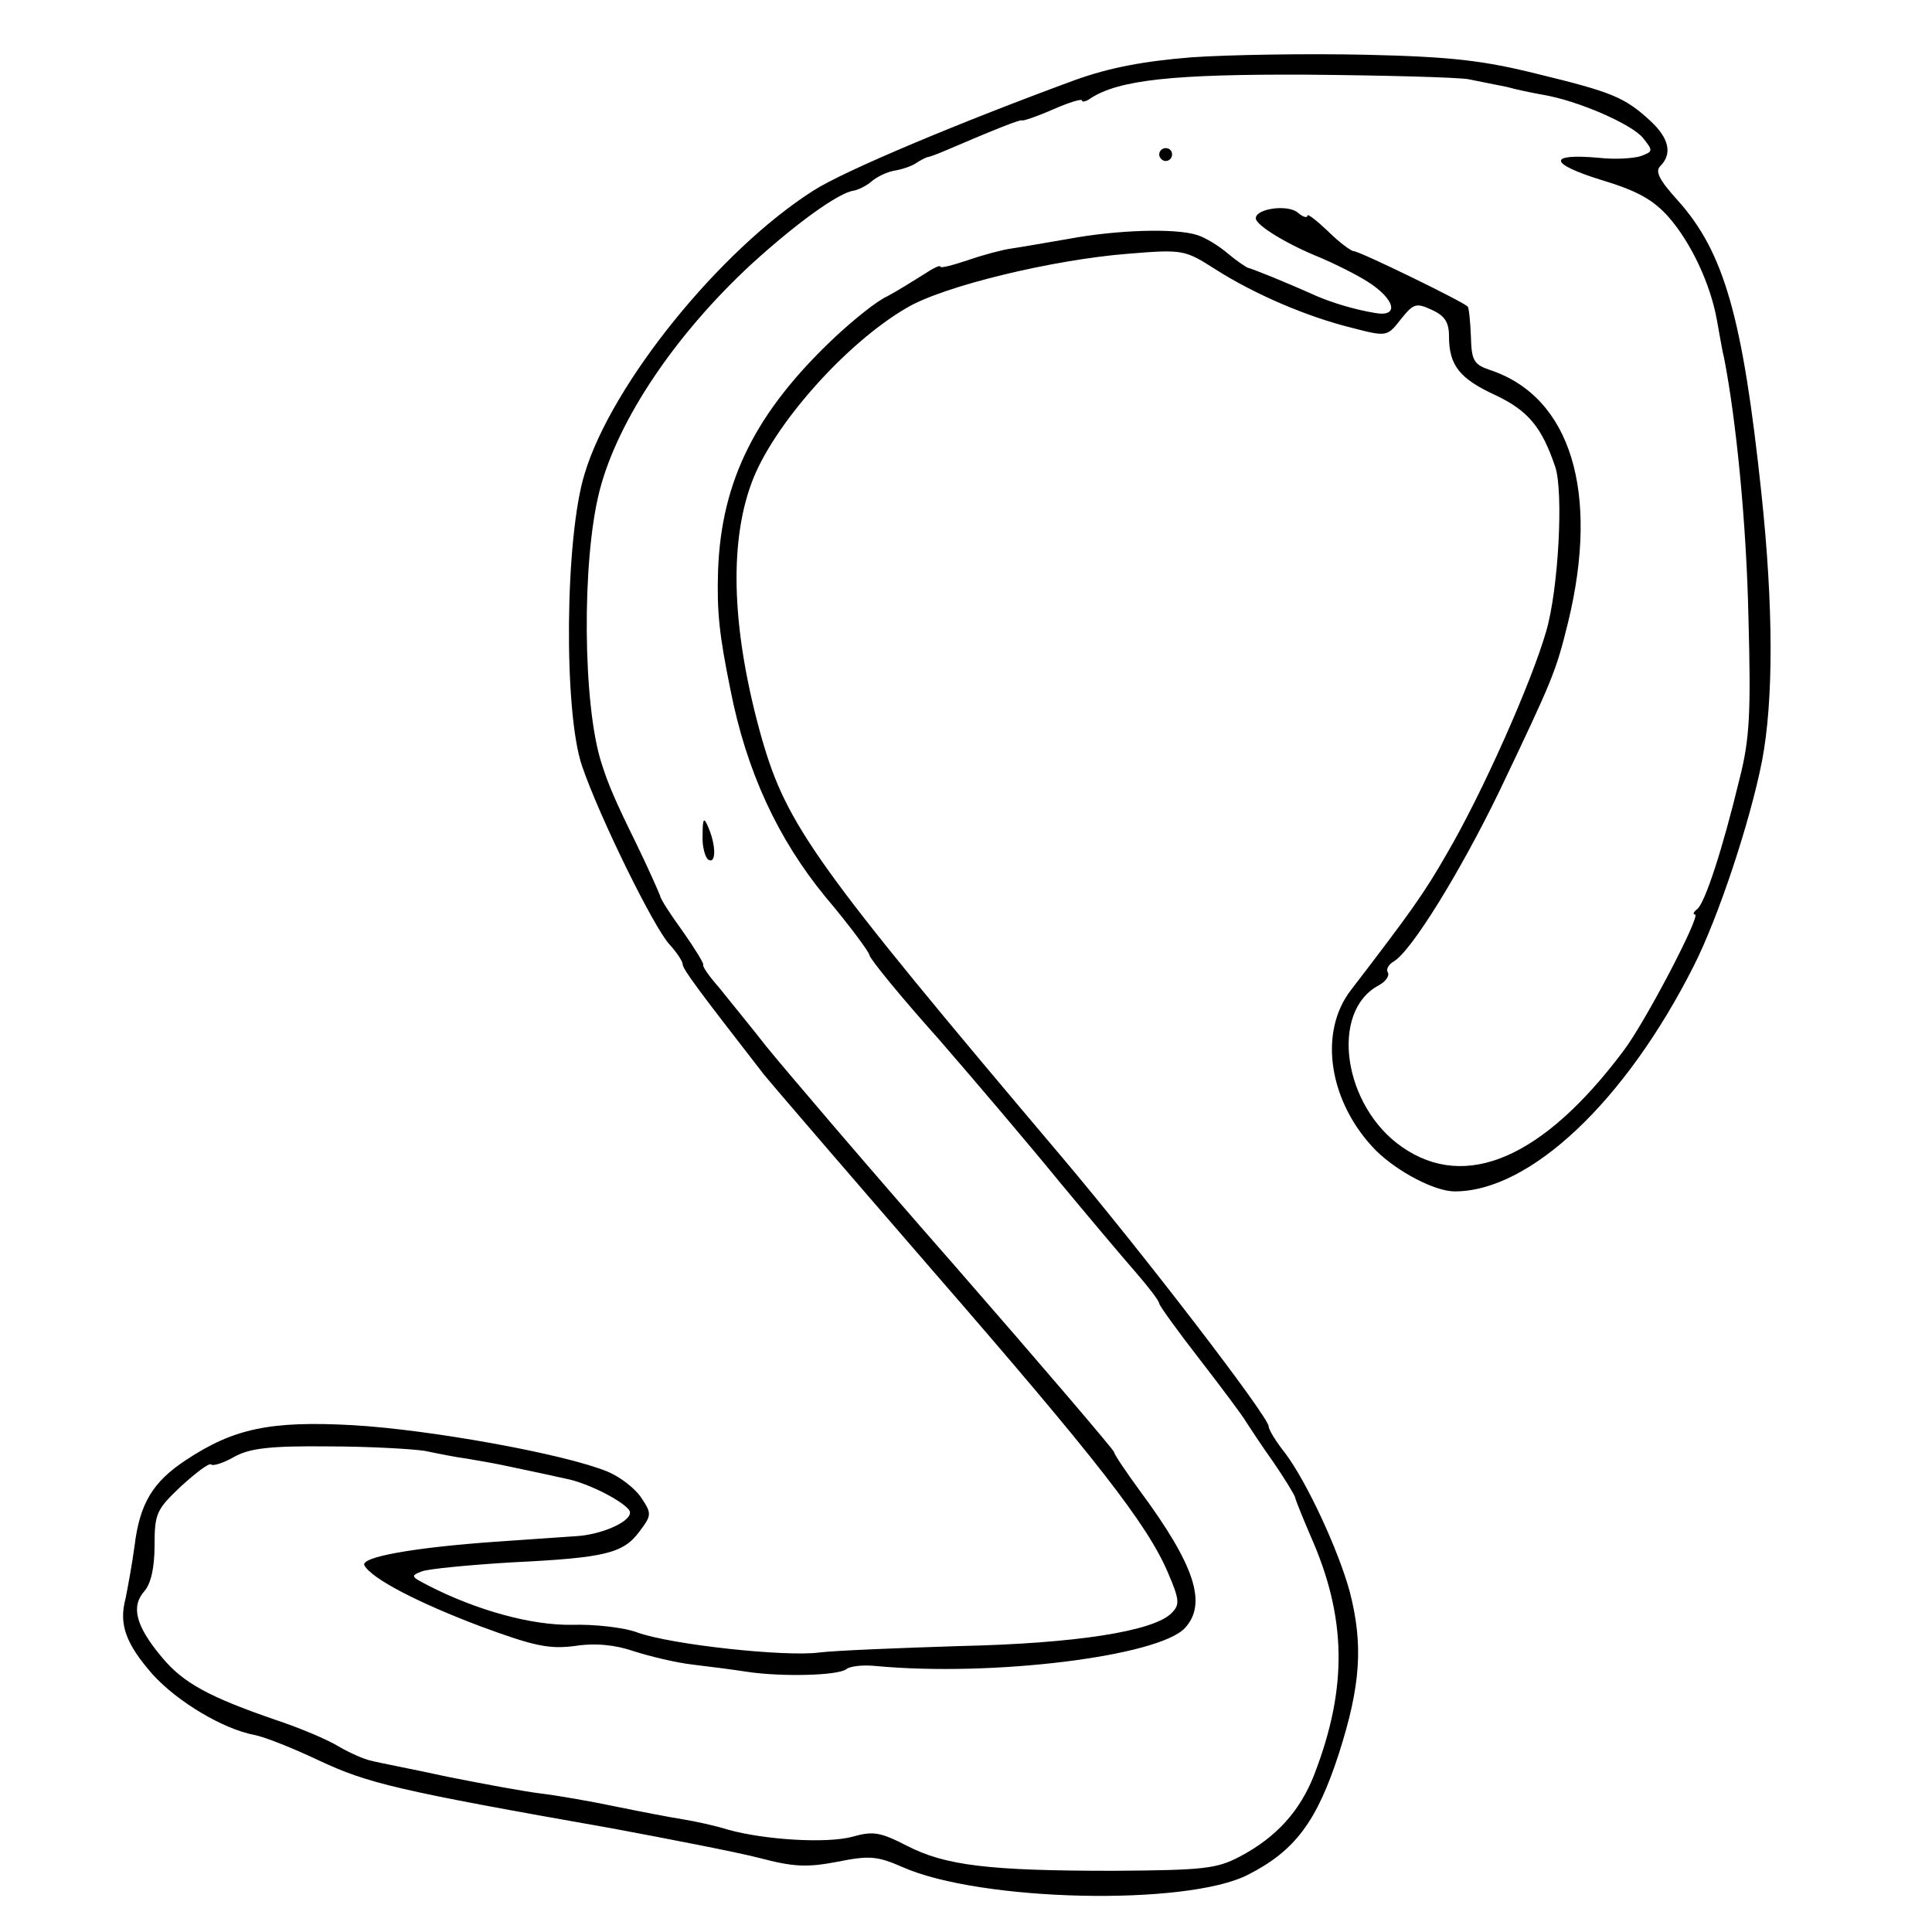 <?xml version="1.0" standalone="no"?>
<!DOCTYPE svg PUBLIC "-//W3C//DTD SVG 20010904//EN"
 "http://www.w3.org/TR/2001/REC-SVG-20010904/DTD/svg10.dtd">
<svg version="1.0" xmlns="http://www.w3.org/2000/svg"
 width="300pt" height="300pt" viewBox="0 0 300 300"
 preserveAspectRatio="xMidYMid meet">
<g transform="translate(0,300) scale(0.1,-0.1)"
fill="#000000" stroke="none">
<path d="M1850 2911 c-74 -6 -127 -16 -180 -35 -177 -65 -359 -141 -407 -172
-145 -92 -313 -300 -355 -439 -31 -99 -33 -372 -4 -455 27 -79 112 -252 136
-277 11 -12 20 -26 20 -30 0 -8 25 -41 125 -170 17 -21 136 -159 265 -308 251
-289 332 -392 364 -468 18 -42 18 -49 5 -62 -28 -28 -148 -47 -329 -51 -96 -3
-194 -7 -218 -10 -52 -7 -229 12 -282 31 -21 8 -67 13 -102 12 -62 -1 -147 22
-223 61 -27 14 -28 15 -10 22 11 4 74 10 140 14 145 7 173 14 198 48 19 25 19
28 3 52 -9 14 -33 33 -53 41 -65 27 -274 65 -395 72 -128 7 -185 -5 -259 -54
-52 -34 -72 -68 -80 -133 -4 -30 -11 -67 -14 -82 -11 -41 1 -71 42 -118 39
-43 110 -85 158 -94 16 -3 61 -21 101 -40 75 -35 119 -46 454 -105 91 -17 194
-37 229 -46 53 -14 74 -15 121 -6 50 10 62 9 101 -8 121 -54 442 -61 537 -12
73 37 107 83 141 188 34 106 38 169 17 251 -18 66 -67 171 -100 215 -15 19
-26 37 -26 42 0 15 -195 269 -320 417 -384 454 -428 516 -467 651 -46 163 -52
300 -16 397 32 88 146 217 241 272 57 34 228 75 344 84 85 7 88 6 135 -24 61
-39 143 -74 212 -91 54 -14 55 -14 76 13 20 25 24 26 48 15 20 -9 27 -19 27
-41 0 -45 16 -66 73 -92 50 -24 71 -49 92 -111 13 -39 5 -190 -14 -255 -23
-80 -99 -251 -154 -345 -36 -63 -57 -92 -149 -212 -52 -67 -34 -176 39 -250
34 -33 91 -63 122 -63 117 0 265 140 371 350 38 75 87 222 106 318 18 94 18
239 -1 417 -29 273 -58 374 -130 454 -29 32 -35 45 -27 53 19 19 14 43 -15 70
-40 37 -60 45 -175 73 -84 21 -134 27 -268 30 -91 2 -212 0 -270 -4z m430 -34
c19 -4 46 -9 60 -12 14 -4 38 -9 55 -12 55 -9 139 -46 156 -67 16 -20 16 -21
-2 -28 -11 -4 -41 -6 -67 -3 -79 7 -77 -9 3 -34 57 -17 82 -31 106 -58 35 -40
65 -104 75 -160 4 -21 8 -47 11 -58 19 -97 35 -259 38 -405 4 -146 2 -188 -14
-250 -26 -108 -54 -194 -66 -202 -5 -4 -7 -8 -3 -8 10 0 -78 -169 -112 -213
-124 -165 -244 -217 -343 -148 -91 63 -113 210 -36 251 11 6 17 15 14 20 -3 5
1 12 9 17 27 15 104 140 164 264 84 176 88 186 107 263 49 202 4 349 -120 391
-27 9 -30 15 -31 53 -1 23 -3 44 -5 46 -8 8 -168 86 -177 86 -4 0 -23 14 -40
31 -18 17 -32 28 -32 24 0 -4 -7 -2 -15 5 -16 13 -65 6 -65 -9 0 -11 50 -41
100 -61 19 -8 52 -24 73 -37 43 -27 51 -56 12 -49 -35 6 -66 16 -90 26 -49 22
-101 43 -107 44 -3 1 -18 11 -31 22 -14 12 -35 25 -48 29 -34 11 -125 8 -200
-6 -35 -6 -75 -13 -89 -15 -14 -2 -44 -10 -67 -18 -24 -8 -43 -13 -43 -10 0 3
-12 -3 -27 -13 -16 -10 -40 -25 -55 -33 -16 -7 -52 -36 -82 -64 -122 -115
-176 -222 -181 -362 -2 -65 2 -100 19 -184 25 -128 74 -233 148 -323 38 -45
68 -86 68 -90 0 -5 48 -64 108 -131 59 -68 143 -167 187 -221 44 -53 97 -116
118 -140 20 -23 37 -45 37 -49 0 -3 28 -42 63 -87 34 -44 67 -88 72 -97 6 -9
24 -37 42 -62 17 -25 32 -49 34 -55 1 -5 12 -32 24 -60 56 -126 58 -235 6
-370 -22 -57 -59 -98 -116 -128 -36 -19 -57 -21 -195 -22 -194 0 -262 8 -322
39 -41 21 -52 23 -84 14 -40 -11 -137 -5 -194 11 -19 6 -51 13 -70 16 -19 3
-66 12 -105 20 -38 8 -90 17 -115 20 -25 3 -90 15 -145 26 -55 12 -108 22
-119 25 -10 2 -33 12 -50 22 -18 11 -61 29 -97 41 -105 36 -145 58 -178 98
-40 48 -48 78 -27 102 10 11 16 36 16 71 0 50 3 56 41 92 23 21 44 37 47 34 2
-3 19 2 36 12 24 13 55 17 146 16 63 0 131 -4 150 -7 19 -4 49 -10 65 -12 17
-3 41 -7 55 -10 52 -11 76 -16 98 -21 37 -7 95 -38 100 -51 4 -14 -38 -34 -78
-38 -14 -1 -72 -5 -130 -9 -128 -9 -212 -24 -204 -37 12 -21 84 -58 179 -94
84 -31 107 -36 147 -31 32 5 63 2 92 -8 25 -8 66 -18 93 -21 26 -3 64 -8 83
-11 53 -8 141 -6 154 4 6 5 27 7 46 5 181 -17 439 15 480 59 35 38 15 98 -70
213 -22 30 -40 57 -40 60 0 3 -111 133 -247 289 -137 156 -268 310 -293 341
-25 32 -58 72 -73 91 -16 18 -27 34 -25 36 1 2 -13 25 -32 52 -19 26 -35 51
-35 55 -1 3 -17 40 -37 81 -33 67 -44 93 -54 125 -29 89 -31 314 -3 423 28
109 117 242 236 352 68 62 135 111 159 114 6 1 19 7 27 14 8 7 24 15 36 17 12
2 27 7 34 12 6 4 14 8 17 9 3 0 16 5 30 11 77 33 115 48 117 46 2 -1 23 6 48
17 25 11 45 17 45 14 0 -3 6 -2 13 3 44 29 129 38 337 37 118 -1 231 -4 250
-7z"/>
<path d="M1800 2760 c0 -5 5 -10 10 -10 6 0 10 5 10 10 0 6 -4 10 -10 10 -5 0
-10 -4 -10 -10z"/>
<path d="M1091 1703 c-1 -17 4 -35 9 -38 12 -7 12 22 0 50 -7 17 -9 15 -9 -12z"/>
</g>
</svg>
